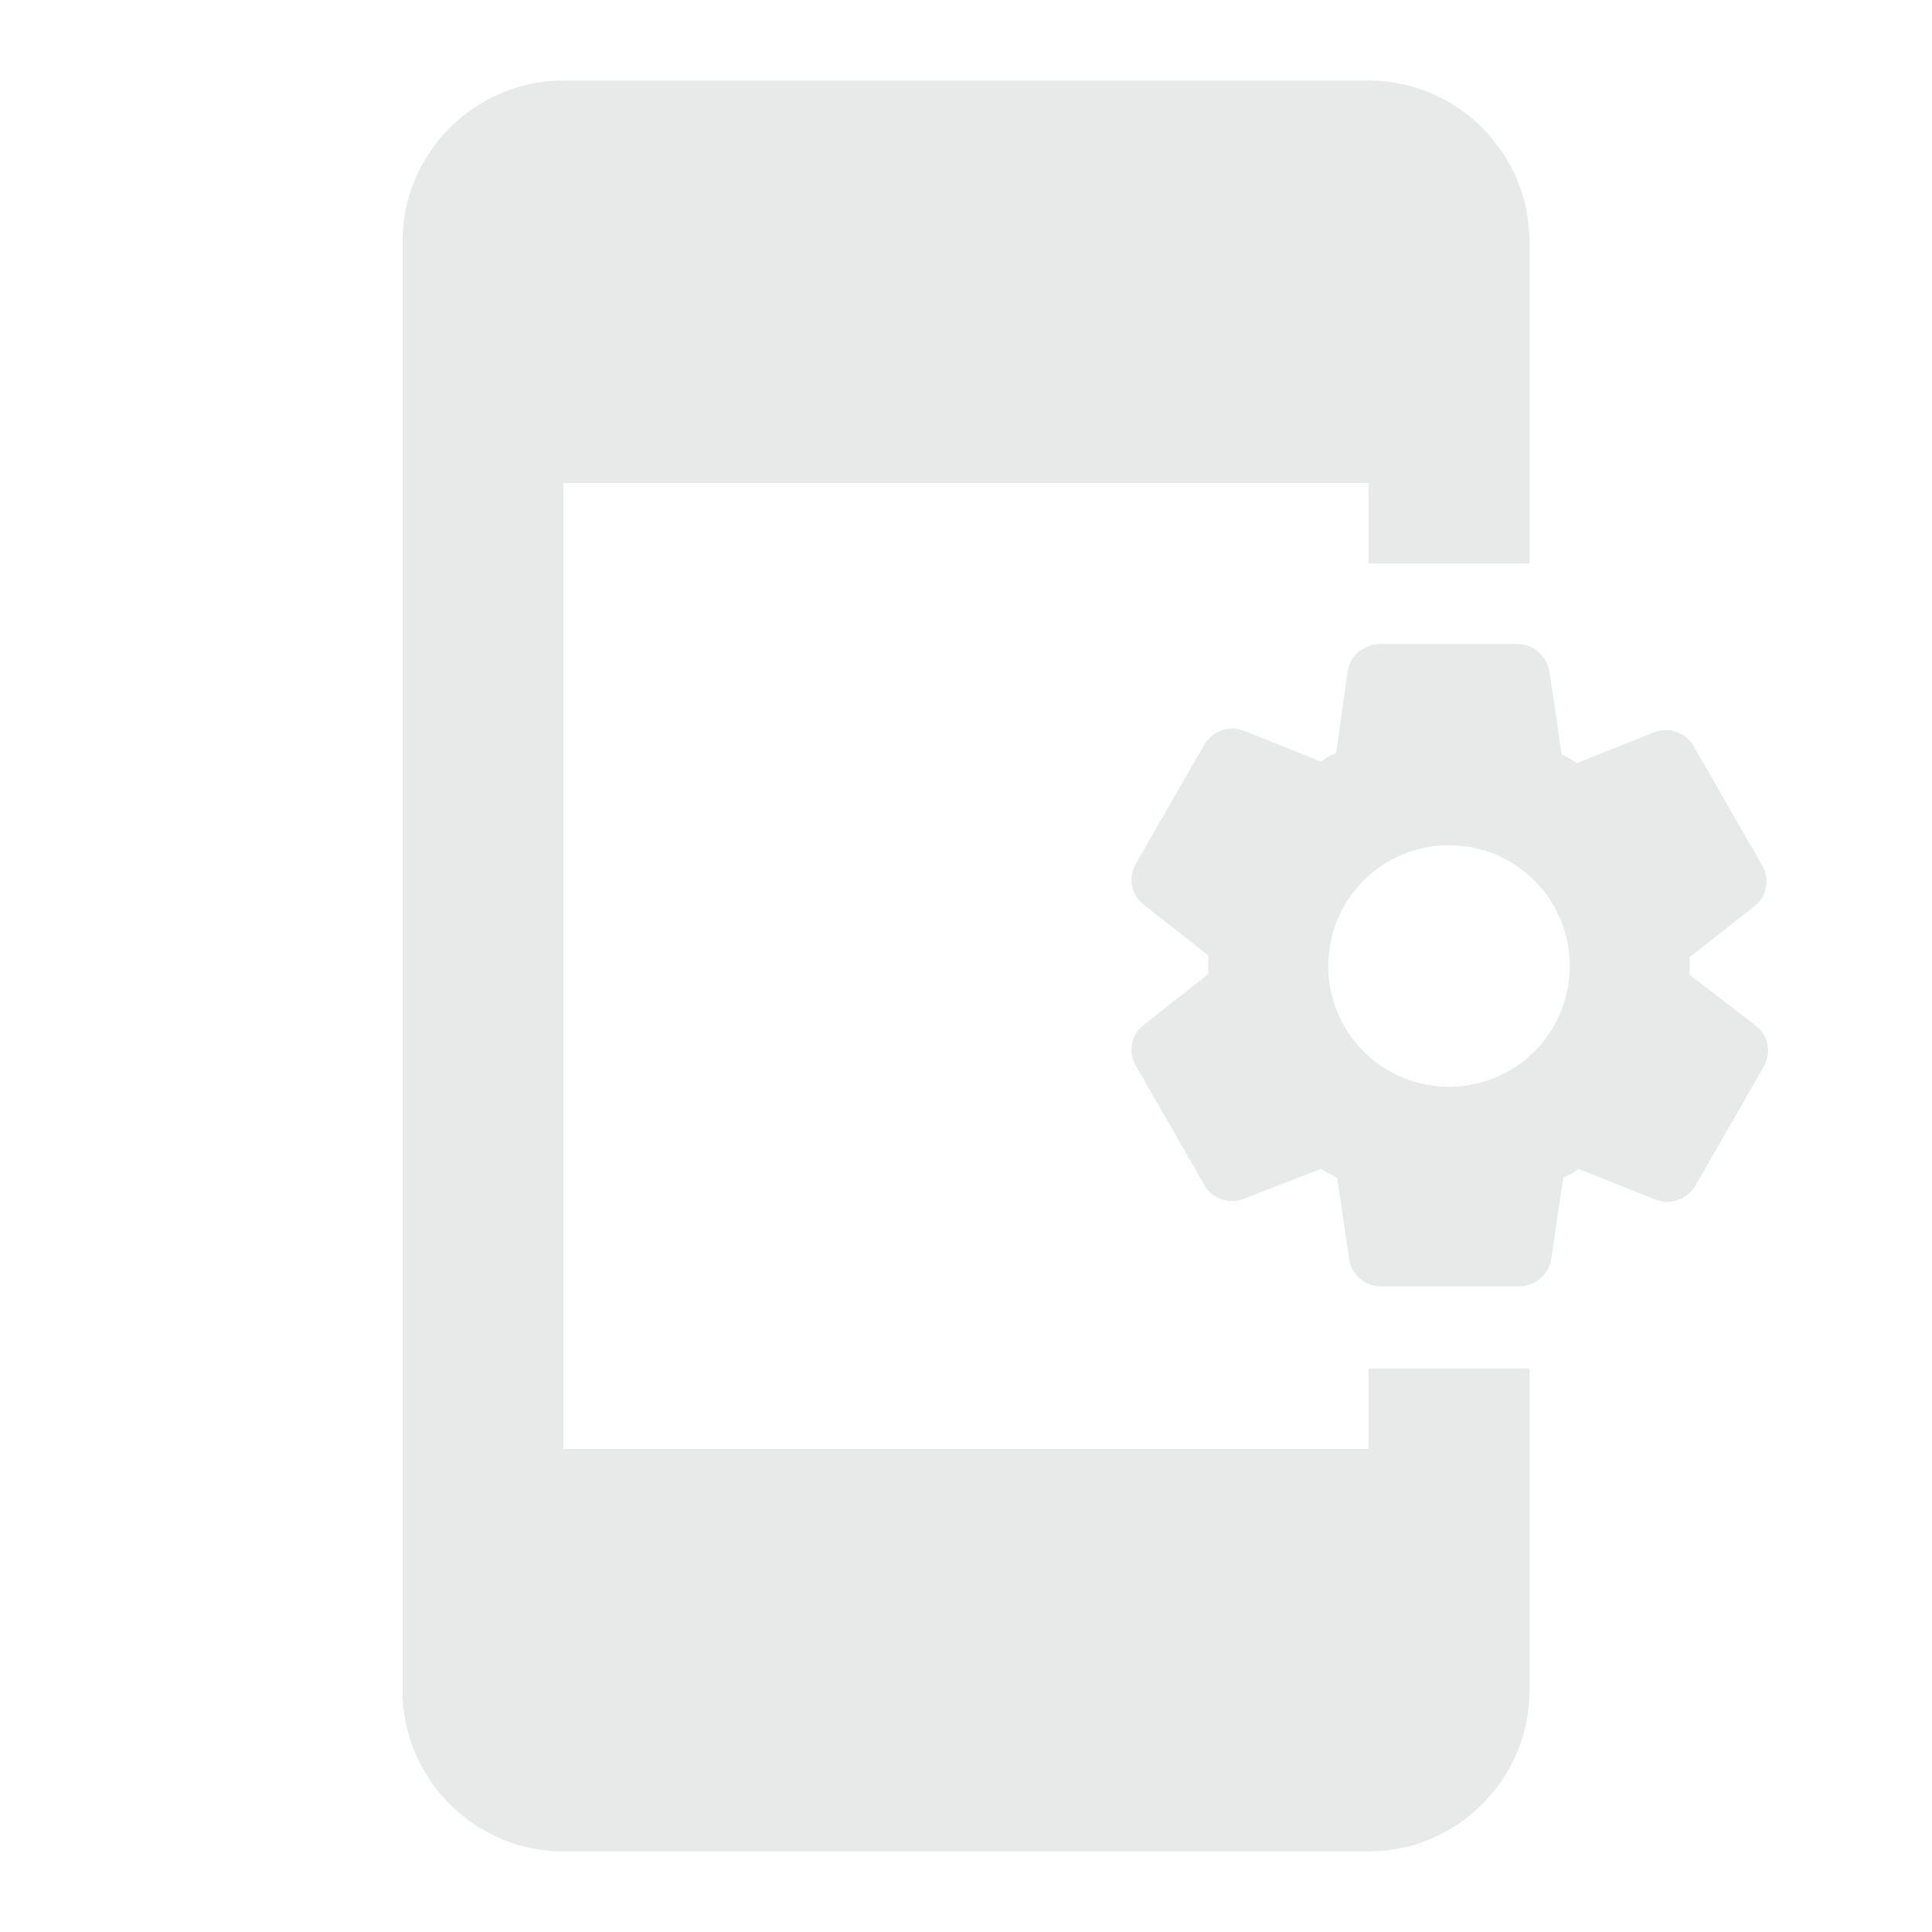 <svg xmlns="http://www.w3.org/2000/svg" width="24" height="24" viewBox="0 0 24 24" fill="none">
  <path d="M21.81 12.74L20.99 12.11V11.89L21.79 11.26C21.95 11.14 21.99 10.92 21.89 10.75L21.04 9.27C20.97 9.14 20.83 9.07 20.69 9.07C20.64 9.07 20.59 9.08 20.54 9.1L19.59 9.48C19.51 9.43 19.48 9.41 19.4 9.37L19.25 8.36C19.22 8.15 19.05 8 18.85 8H17.14C16.94 8 16.77 8.15 16.74 8.34L16.6 9.35C16.57 9.37 16.53 9.38 16.5 9.4L16.41 9.46L15.46 9.08C15.41 9.06 15.36 9.05 15.31 9.05C15.17 9.05 15.04 9.12 14.96 9.25L14.11 10.73C14.01 10.9 14.05 11.12 14.21 11.24L15.01 11.87V12.1L14.21 12.73C14.05 12.85 14.01 13.07 14.11 13.24L14.96 14.72C15.03 14.85 15.17 14.92 15.31 14.92C15.36 14.92 15.41 14.91 15.46 14.89L16.41 14.52C16.49 14.57 16.53 14.59 16.61 14.63L16.76 15.64C16.79 15.84 16.96 15.98 17.16 15.98H18.87C19.07 15.98 19.24 15.83 19.27 15.64L19.42 14.63C19.45 14.61 19.49 14.6 19.52 14.58L19.61 14.52L20.56 14.9C20.61 14.92 20.66 14.93 20.71 14.93C20.85 14.93 20.98 14.86 21.06 14.73L21.91 13.25C22.01 13.08 21.97 12.86 21.81 12.74ZM18 13.5C17.17 13.5 16.5 12.83 16.5 12C16.5 11.17 17.17 10.5 18 10.5C18.83 10.5 19.5 11.17 19.5 12C19.5 12.83 18.83 13.5 18 13.5ZM17 17H19V21C19 22.1 18.1 23 17 23H7C5.9 23 5 22.1 5 21V3C5 1.9 5.9 1 7 1H17C18.1 1 19 1.9 19 3V7H17V6H7V18H17V17Z" fill="#E8EAEA"/>
</svg>